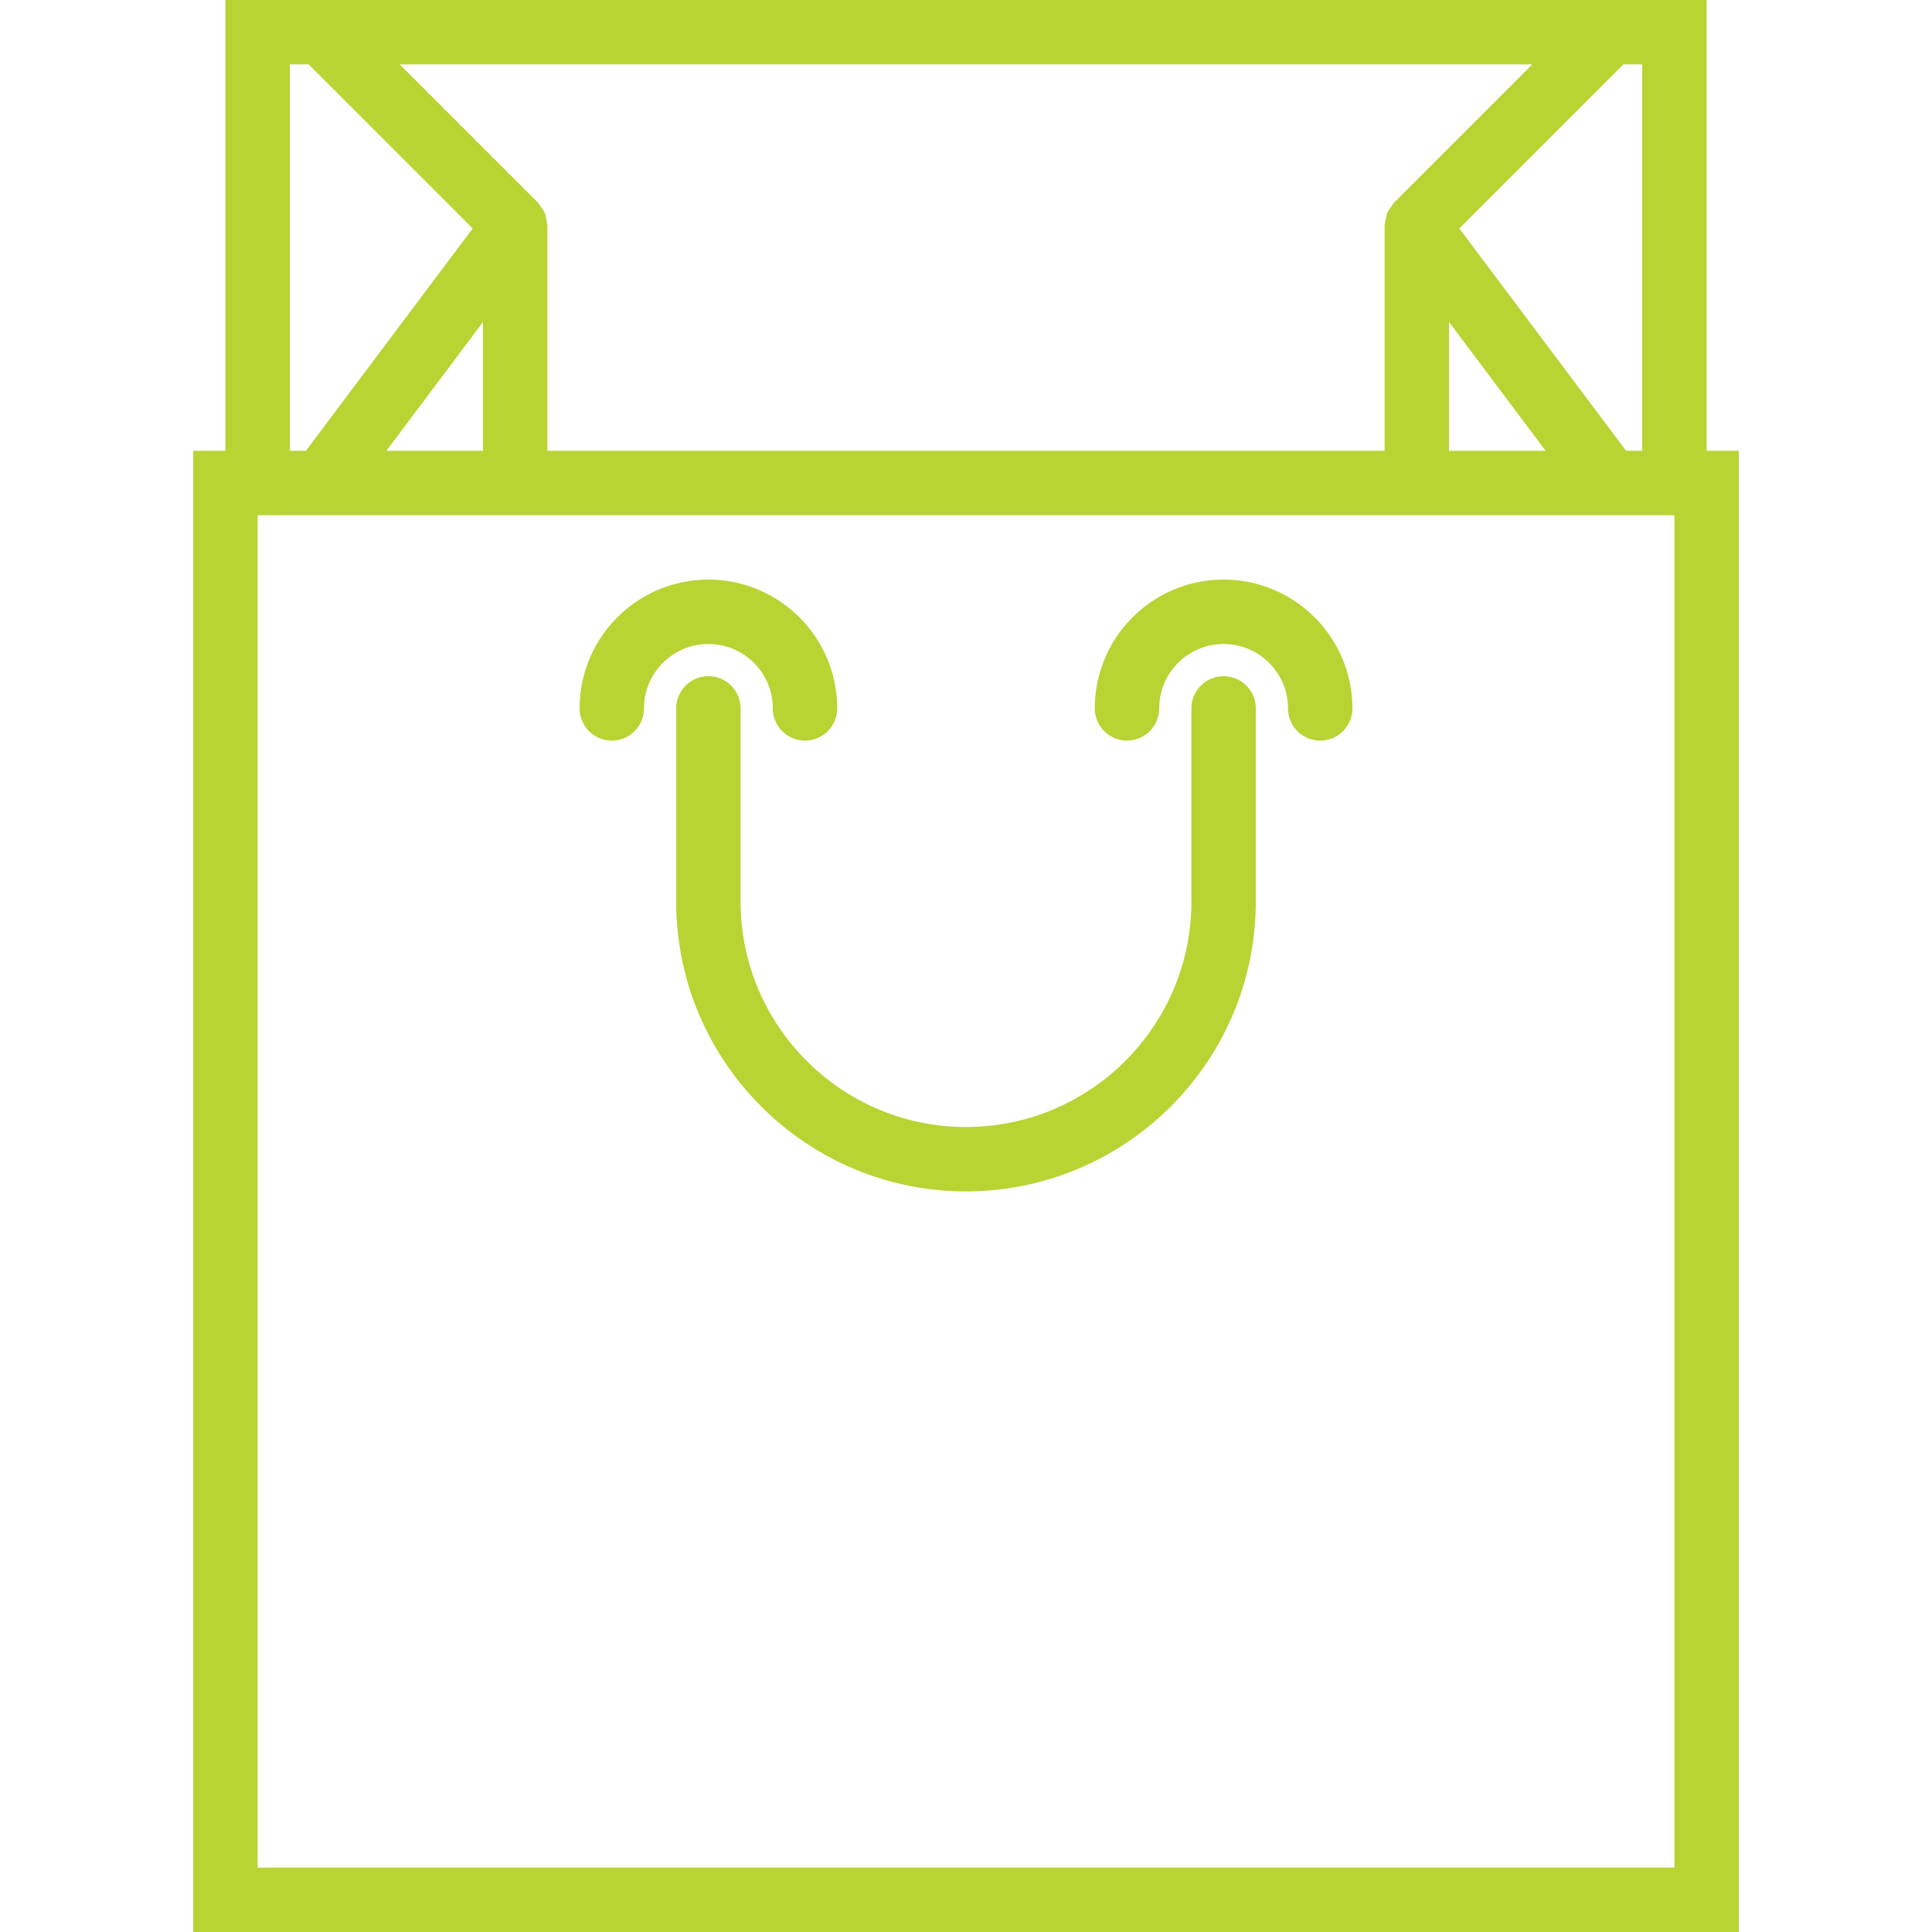 <svg xmlns="http://www.w3.org/2000/svg" viewBox="0 0 60 60"><g fill="#B7D433"><path d="M24 22a1 1 0 1 0 2 0c0-2.206-1.794-4-4-4s-4 1.794-4 4a1 1 0 1 0 2 0c0-1.103.897-2 2-2s2 .897 2 2zm14-4c-2.206 0-4 1.794-4 4a1 1 0 1 0 2 0c0-1.103.897-2 2-2s2 .897 2 2a1 1 0 1 0 2 0c0-2.206-1.794-4-4-4z"/><path d="M53 14V0H7v14H6v46h48V14h-1zm-2.5 0l-5.18-6.906L50.414 2H51v12h-.5zM17 14V7c0-.024-.012-.046-.014-.07a1.102 1.102 0 0 0-.036-.187c-.011-.042-.01-.085-.027-.125-.009-.022-.027-.039-.037-.061-.027-.055-.065-.102-.103-.152-.028-.036-.044-.081-.077-.113L12.414 2h35.172l-4.292 4.292c-.032.032-.049.077-.077.113-.038.05-.075.097-.102.152-.011.022-.028.038-.038.061-.017.04-.016.084-.027.125a.922.922 0 0 0-.036.187c-.002.024-.014.046-.014.07v7H17zm-5 0l3-4.001V14h-3zm33-4.001L48 14h-3V9.999zM9 2h.586l5.094 5.094L9.5 14H9V2zm43 56H8V16h44v42z"/><path d="M38 21a1 1 0 0 0-1 1v6c0 3.859-3.14 7-7 7s-7-3.141-7-7v-6a1 1 0 1 0-2 0v6c0 4.963 4.038 9 9 9s9-4.037 9-9v-6a1 1 0 0 0-1-1z"/></g></svg>